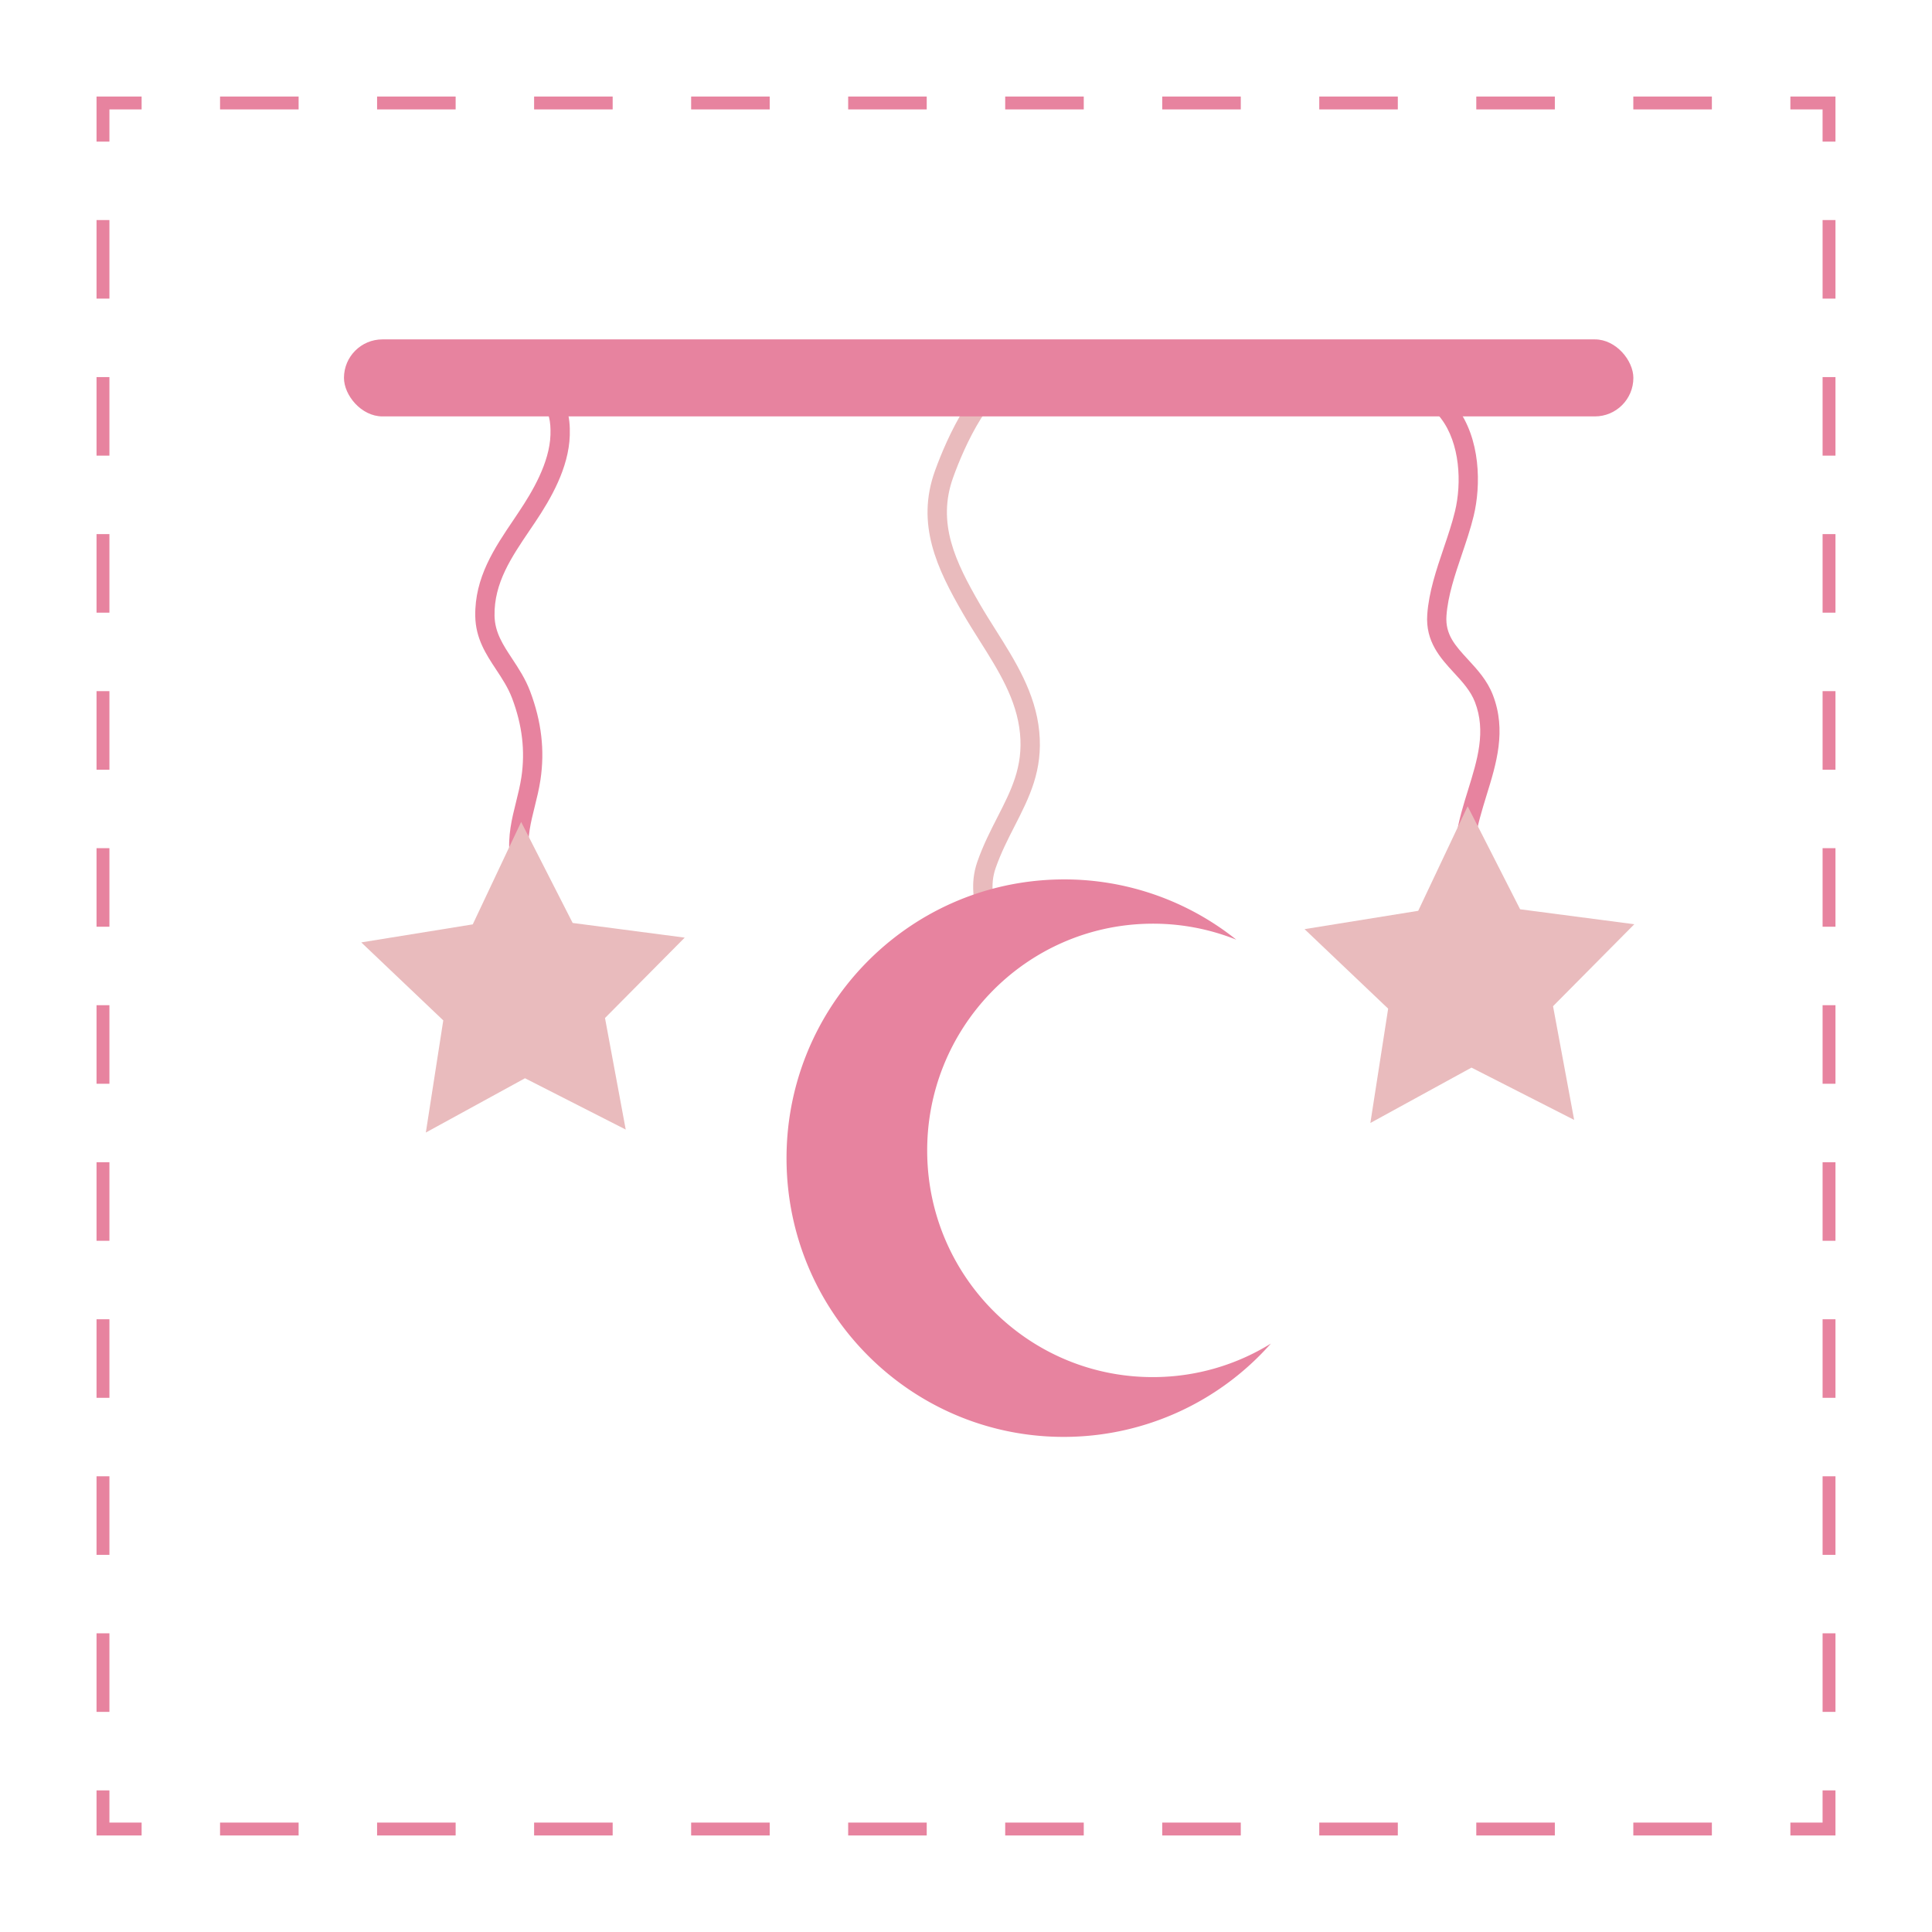 <svg id="Layer_7" data-name="Layer 7" xmlns="http://www.w3.org/2000/svg" viewBox="0 0 1500.15 1500.15">
  <defs>
    <style>
      .cls-1 {
        fill: #fff;
      }

      .cls-2 {
        fill: #e7839f;
      }

      .cls-3 {
        fill: #e9bbbd;
      }
    </style>
  </defs>
  <title>icon-6-red</title>
  <rect class="cls-1" width="1500.15" height="1500.15"/>
  <g>
    <polygon class="cls-2" points="1425.19 1425.19 1390.19 1425.19 1390.19 1415.19 1415.19 1415.19 1415.19 1390.19 1425.19 1390.19 1425.19 1425.19"/>
    <path class="cls-2" d="M4759.15,3169.44h-61v-10h61v10Zm-121.93,0h-61v-10h61v10Zm-121.93,0h-61v-10h61v10Zm-121.93,0h-61v-10h61v10Zm-121.93,0h-61v-10h61v10Zm-121.93,0h-61v-10h61v10Zm-121.93,0h-61v-10h61v10Zm-121.93,0h-61v-10h61v10Zm-121.93,0h-61v-10h61v10Zm-121.93,0h-61v-10h61v10Z" transform="translate(-3429.92 -1744.25)"/>
    <polygon class="cls-2" points="109.96 1425.19 74.96 1425.19 74.96 1390.19 84.96 1390.19 84.96 1415.19 109.96 1415.19 109.96 1425.19"/>
    <path class="cls-2" d="M3514.88,3073.48h-10v-61h10v61Zm0-121.93h-10v-61h10v61Zm0-121.93h-10v-61h10v61Zm0-121.93h-10v-61h10v61Zm0-121.93h-10v-61h10v61Zm0-121.93h-10v-61h10v61Zm0-121.93h-10v-61h10v61Zm0-121.93h-10v-61h10v61Zm0-121.93h-10v-61h10v61Zm0-121.93h-10v-61h10v61Z" transform="translate(-3429.92 -1744.25)"/>
    <polygon class="cls-2" points="84.96 109.96 74.96 109.96 74.96 74.96 109.96 74.96 109.96 84.96 84.96 84.96 84.96 109.96"/>
    <path class="cls-2" d="M4759.15,1829.21h-61v-10h61v10Zm-121.93,0h-61v-10h61v10Zm-121.93,0h-61v-10h61v10Zm-121.93,0h-61v-10h61v10Zm-121.93,0h-61v-10h61v10Zm-121.93,0h-61v-10h61v10Zm-121.93,0h-61v-10h61v10Zm-121.93,0h-61v-10h61v10Zm-121.93,0h-61v-10h61v10Zm-121.93,0h-61v-10h61v10Z" transform="translate(-3429.92 -1744.25)"/>
    <polygon class="cls-2" points="1425.19 109.96 1415.19 109.96 1415.19 84.96 1390.19 84.96 1390.19 74.96 1425.19 74.96 1425.19 109.96"/>
    <path class="cls-2" d="M4855.12,3073.48h-10v-61h10v61Zm0-121.93h-10v-61h10v61Zm0-121.93h-10v-61h10v61Zm0-121.93h-10v-61h10v61Zm0-121.93h-10v-61h10v61Zm0-121.93h-10v-61h10v61Zm0-121.93h-10v-61h10v61Zm0-121.93h-10v-61h10v61Zm0-121.93h-10v-61h10v61Zm0-121.93h-10v-61h10v61Z" transform="translate(-3429.92 -1744.25)"/>
  </g>
  <path class="cls-2" d="M3825.67,2408.54c-1.59-15.34,1.71-28.56,4.9-41.35,1.58-6.33,3.21-12.88,4.22-19.62,3-20.18.67-40.16-7.21-61.09-3.1-8.24-7.84-15.42-12.43-22.35-7.82-11.84-15.91-24.08-16.2-41.49-0.5-30.12,15-53,29.95-75.08q2-3,4-6c10.16-15.18,23.76-37.87,24.45-59.68,0.34-10.71-1.39-17.75-5.3-21.52-4.07-3.93-11.61-5.38-23.71-4.57l-1-15c16.86-1.14,27.7,1.56,35.14,8.74,7.12,6.87,10.35,17.6,9.87,32.78-0.8,25.38-14.84,49.43-27,67.56q-2,3-4.06,6c-14.29,21.11-27.79,41-27.37,66.42,0.22,13,6.48,22.51,13.72,33.47,5,7.63,10.25,15.52,13.95,25.34,8.8,23.38,11.42,45.82,8,68.6-1.12,7.45-2.84,14.35-4.5,21-3,12.06-5.85,23.45-4.53,36.18Z" transform="translate(-3429.92 -1744.25)"/>
  <path class="cls-2" d="M4575.59,2395.49l-14.84-2.2c1.81-12.22,5.51-24.15,9.09-35.68,7.25-23.39,14.11-45.48,5.34-68.22-3.37-8.73-9.63-15.53-16.27-22.74-10.43-11.32-22.25-24.15-20.76-45.24,1.24-17.56,7.1-34.84,12.76-51.56,3.34-9.87,6.5-19.19,8.76-28.53,5.33-22,4-52.87-11-72.35-8.28-10.78-19.69-16.42-33.9-16.74l0.34-15c18.7,0.43,34.42,8.24,45.45,22.6,19.22,25,19.36,61.44,13.64,85-2.42,10-5.84,20.06-9.14,29.81-5.36,15.82-10.9,32.17-12,47.8-1,14.62,6.85,23.18,16.83,34,7.29,7.92,14.84,16.11,19.23,27.5,10.65,27.61,2.69,53.26-5,78.06C4580.6,2373.55,4577.23,2384.41,4575.59,2395.49Z" transform="translate(-3429.92 -1744.25)"/>
  <path class="cls-3" d="M4208.56,2491.55l-14.94-1.33c0.93-10.42-1.38-20-3.81-30.16-3.47-14.45-7.05-29.4-1-46.72,4.45-12.76,10.09-23.78,15.54-34.45,10.78-21.09,20.09-39.3,17.57-65.17-2.57-26.41-16.6-48.63-31.45-72.16-4.27-6.76-8.68-13.75-12.74-20.77-20.1-34.76-36.89-69.41-21.77-111.13,4.58-12.63,12.27-31.27,22.87-48.31,1.74-2.8,3.77-5.52,5.73-8.15,5-6.75,9.8-13.13,9.2-19.76l14.94-1.35c1.12,12.35-5.92,21.78-12.12,30.09-1.86,2.49-3.61,4.84-5,7.1-9.92,15.93-17.17,33.54-21.5,45.5-12.94,35.7,1.7,65.74,20.65,98.51,3.91,6.77,8.25,13.63,12.44,20.27,15.13,24,30.79,48.77,33.7,78.72,2.94,30.24-7.79,51.23-19.14,73.45-5.22,10.21-10.62,20.78-14.73,32.56-4.59,13.17-1.8,24.81,1.43,38.28C4207,2467.44,4209.7,2478.69,4208.56,2491.55Z" transform="translate(-3429.92 -1744.25)"/>
  <path class="cls-2" d="M4252.58,2427.12a213.8,213.8,0,0,1,137.3,46.77,174,174,0,0,0-67.64-12.4c-96.73,1.62-173.91,81.73-172.36,178.94s81.24,174.7,178,173.08a173.67,173.67,0,0,0,88.83-26,214.53,214.53,0,0,1-157.23,72.42c-118.93,2-216.89-93.28-218.81-212.77S4133.65,2429.12,4252.58,2427.12Z" transform="translate(-3429.92 -1744.25)"/>
  <path class="cls-3" d="M4559.64,2391.2l-28.51,60.27-88.26,14.23s57.63,54.82,64.92,61.74c-1.56,10-13.81,88.78-13.81,88.78l78.5-43c9,4.55,79.74,40.62,79.74,40.62s-14.55-78.38-16.4-88.31l63.1-63.64-88.66-11.61-40.74-80Z" transform="translate(-3429.92 -1744.25)"/>
  <path class="cls-3" d="M3824.92,2402.87L3797,2462l-86.57,14s56.52,53.77,63.68,60.56c-1.53,9.79-13.54,87.08-13.54,87.08l77-42.15c8.8,4.47,78.21,39.84,78.21,39.84s-14.27-76.88-16.09-86.62l61.89-62.42-87-11.39-40-78.44Z" transform="translate(-3429.92 -1744.25)"/>
  <rect class="cls-2" x="267.08" y="263.52" width="1001.19" height="59.81" rx="29.9" ry="29.9"/>
</svg>

